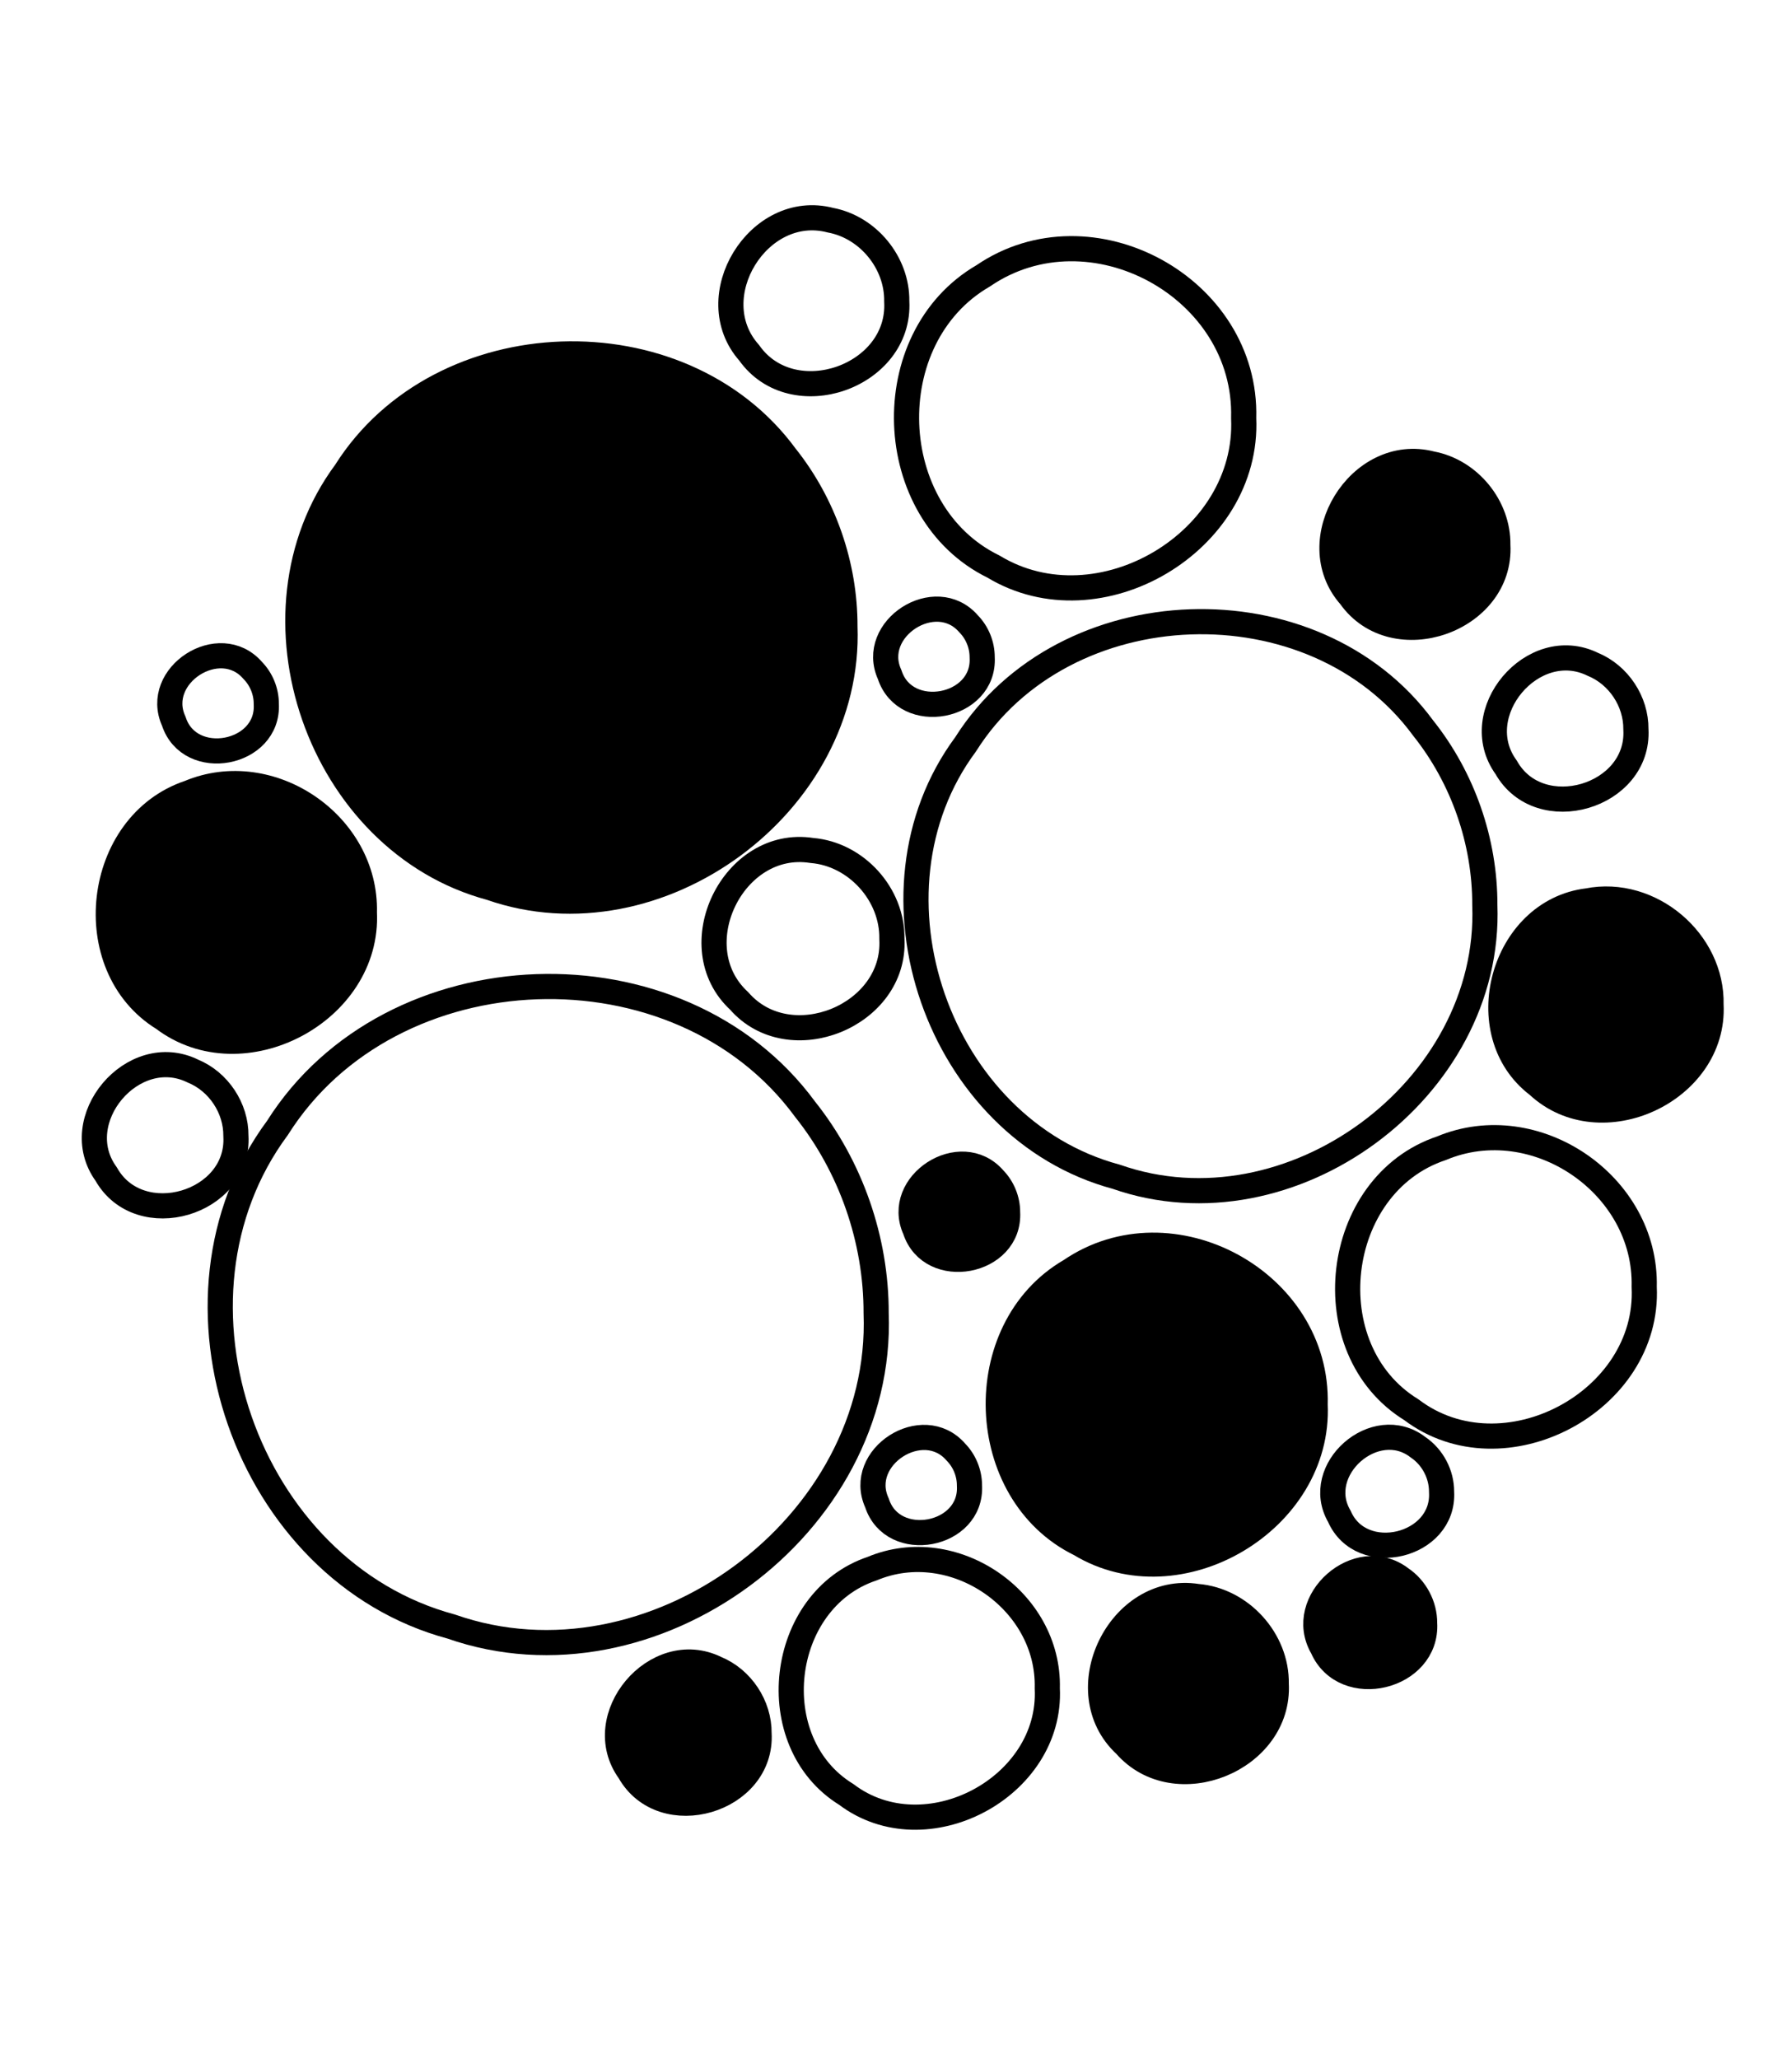 <?xml version="1.0" encoding="UTF-8" standalone="no"?>
<!-- Created with Inkscape (http://www.inkscape.org/) -->

<svg
   xmlns:dc="http://purl.org/dc/elements/1.1/"
   xmlns:cc="http://creativecommons.org/ns#"
   xmlns:rdf="http://www.w3.org/1999/02/22-rdf-syntax-ns#"
   xmlns:svg="http://www.w3.org/2000/svg"
   xmlns="http://www.w3.org/2000/svg"
   xmlns:xlink="http://www.w3.org/1999/xlink"
   xmlns:sodipodi="http://sodipodi.sourceforge.net/DTD/sodipodi-0.dtd"
   xmlns:inkscape="http://www.inkscape.org/namespaces/inkscape"
   width="33.941mm"
   height="38.988mm"
   viewBox="0 0 120.262 138.147"
   id="svg4672"
   version="1.1"
   inkscape:version="0.92.3 (2405546, 2018-03-11)"
   sodipodi:docname="predict_bad_clone_rates.svg">
  <defs
     id="defs4674" />
  <sodipodi:namedview
     id="base"
     pagecolor="#ffffff"
     bordercolor="#666666"
     borderopacity="1.0"
     inkscape:pageopacity="0.0"
     inkscape:pageshadow="2"
     inkscape:zoom="2.8"
     inkscape:cx="123.4266"
     inkscape:cy="102.65413"
     inkscape:document-units="px"
     inkscape:current-layer="g4536"
     showgrid="false"
     fit-margin-top="0.5"
     fit-margin-left="0.5"
     fit-margin-bottom="0.5"
     fit-margin-right="0.5"
     inkscape:window-width="1880"
     inkscape:window-height="2097"
     inkscape:window-x="81"
     inkscape:window-y="33"
     inkscape:window-maximized="0"
     showguides="false" />
  <g
     inkscape:label="Layer 1"
     inkscape:groupmode="layer"
     id="layer1"
     transform="translate(-15.933,-14.36)">
    <g
       id="g4567"
       transform="matrix(0.126,0,0,0.126,-229.519,53.566)">
      <ellipse
         ry="355.191"
         rx="352.231"
         cy="72.841"
         cx="992.434"
         id="path4565"
         style="opacity:1;fill:#ffffff;fill-opacity:1;stroke:none;stroke-width:0.127;stroke-linecap:round;stroke-linejoin:round;stroke-miterlimit:4;stroke-dasharray:none;stroke-dashoffset:0;stroke-opacity:1" />
      <g
         transform="translate(5746.27,3414.581)"
         id="g114445-0">
        <use
           id="use79769-8"
           xlink:href="#home"
           transform="translate(-3791.569,-3322.68)"
           x="0"
           y="0"
           width="100%"
           height="100%" />
        <g
           id="g4536"
           transform="matrix(1.196,0,0,1.196,650.516,650.541)">
          <g
             id="g83667"
             transform="matrix(1.196,0,0,1.196,-707.986,570.208)">
            <path
               inkscape:connector-curvature="0"
               id="path83655-0-8-2-9"
               d="m -2203.535,-3303.015 c 2.508,66.061 -69.664,119.157 -131.973,97.319 -63.81,-17.138 -93.319,-101.746 -53.971,-154.838 35.231,-55.917 124.774,-59.088 163.872,-5.803 14.218,17.823 22.129,40.526 22.072,63.322 z"
               style="opacity:1;fill:#000000;fill-opacity:1;stroke:#000000;stroke-width:9.369;stroke-linecap:round;stroke-linejoin:round;stroke-miterlimit:4;stroke-dasharray:none;stroke-dashoffset:0;stroke-opacity:1" />
            <path
               inkscape:connector-curvature="0"
               id="path83655-0-1-5-0-7"
               d="m -2191.917,-3047.326 c 3.007,79.2 -83.52,142.857 -158.221,116.675 -76.501,-20.547 -111.88,-121.983 -64.706,-185.634 42.238,-67.038 149.59,-70.84 196.465,-6.957 17.046,21.368 26.53,48.587 26.462,75.917 z"
               style="opacity:1;fill:none;fill-opacity:1;stroke:#000000;stroke-width:9.369;stroke-linecap:round;stroke-linejoin:round;stroke-miterlimit:4;stroke-dasharray:none;stroke-dashoffset:0;stroke-opacity:1" />
            <path
               inkscape:connector-curvature="0"
               id="path83655-0-1-9-8-2-8"
               d="m -1965.264,-3199.29 c 2.608,68.689 -72.435,123.897 -137.222,101.19 -66.348,-17.82 -97.031,-105.793 -56.118,-160.997 36.633,-58.141 129.737,-61.438 170.391,-6.034 14.784,18.532 23.009,42.138 22.95,65.841 z"
               style="opacity:1;fill:none;fill-opacity:1;stroke:#000000;stroke-width:9.369;stroke-linecap:round;stroke-linejoin:round;stroke-miterlimit:4;stroke-dasharray:none;stroke-dashoffset:0;stroke-opacity:1" />
            <path
               inkscape:connector-curvature="0"
               id="path83655-0-1-6-26-9-5"
               d="m -2028.45,-3013.309 c 1.962,43.194 -50.613,74.342 -87.56,51.94 -38.848,-18.988 -41.011,-80.054 -3.603,-101.743 37.63,-25.73 92.475,4.101 91.163,49.803 z"
               style="opacity:1;fill:#000000;fill-opacity:1;stroke:#000000;stroke-width:9.369;stroke-linecap:round;stroke-linejoin:round;stroke-miterlimit:4;stroke-dasharray:none;stroke-dashoffset:0;stroke-opacity:1" />
            <path
               inkscape:connector-curvature="0"
               id="path83655-0-1-6-2-06-0-3"
               d="m -2128.186,-2907.632 c 1.801,36.957 -45.374,61.831 -74.851,39.483 -31.537,-19.382 -25.419,-72.357 9.677,-84.072 30.216,-12.648 66.025,11.751 65.174,44.588 z"
               style="opacity:1;fill:none;fill-opacity:1;stroke:#000000;stroke-width:9.369;stroke-linecap:round;stroke-linejoin:round;stroke-miterlimit:4;stroke-dasharray:none;stroke-dashoffset:0;stroke-opacity:1" />
            <path
               inkscape:connector-curvature="0"
               id="path83655-0-1-6-1-6-9-3"
               d="m -1905.921,-3057.086 c 2.087,42.801 -52.548,71.607 -86.687,45.726 -36.523,-22.447 -29.438,-83.798 11.207,-97.364 34.993,-14.648 76.464,13.609 75.479,51.638 z"
               style="opacity:1;fill:none;fill-opacity:1;stroke:#000000;stroke-width:9.369;stroke-linecap:round;stroke-linejoin:round;stroke-miterlimit:4;stroke-dasharray:none;stroke-dashoffset:0;stroke-opacity:1" />
            <path
               inkscape:connector-curvature="0"
               id="path83655-0-1-6-1-2-4-9-8"
               d="m -2042.934,-2909.305 c 1.532,28.228 -37.606,44.121 -56.177,22.79 -21.622,-19.908 -2.283,-59.887 26.731,-55.338 16.314,1.329 29.751,16.178 29.445,32.548 z"
               style="opacity:1;fill:#000000;fill-opacity:1;stroke:#000000;stroke-width:9.369;stroke-linecap:round;stroke-linejoin:round;stroke-miterlimit:4;stroke-dasharray:none;stroke-dashoffset:0;stroke-opacity:1" />
            <path
               inkscape:connector-curvature="0"
               id="path83655-0-1-6-2-0-6-4-3"
               d="m -2382.481,-3196.502 c 1.801,36.957 -45.374,61.831 -74.851,39.483 -31.537,-19.382 -25.419,-72.357 9.677,-84.071 30.216,-12.648 66.025,11.751 65.174,44.588 z"
               style="opacity:1;fill:#000000;fill-opacity:1;stroke:#000000;stroke-width:9.369;stroke-linecap:round;stroke-linejoin:round;stroke-miterlimit:4;stroke-dasharray:none;stroke-dashoffset:0;stroke-opacity:1" />
            <path
               inkscape:connector-curvature="0"
               id="path83655-0-1-6-2-0-7-2-5-7"
               d="m -2055.061,-3380.53 c 2.087,45.954 -53.848,79.093 -93.156,55.259 -41.331,-20.202 -43.632,-85.169 -3.833,-108.244 40.035,-27.374 98.385,4.363 96.989,52.985 z"
               style="opacity:1;fill:none;fill-opacity:1;stroke:#000000;stroke-width:9.369;stroke-linecap:round;stroke-linejoin:round;stroke-miterlimit:4;stroke-dasharray:none;stroke-dashoffset:0;stroke-opacity:1" />
            <path
               inkscape:connector-curvature="0"
               id="path83655-0-1-6-2-0-7-3-8-1-9"
               d="m -2184.241,-3424.028 c 1.579,28.076 -38.743,42.152 -54.962,19.158 -18.393,-20.697 3.499,-56.352 30.265,-49.364 14.074,2.624 24.921,15.889 24.697,30.206 z"
               style="opacity:1;fill:none;fill-opacity:1;stroke:#000000;stroke-width:9.369;stroke-linecap:round;stroke-linejoin:round;stroke-miterlimit:4;stroke-dasharray:none;stroke-dashoffset:0;stroke-opacity:1" />
            <path
               inkscape:connector-curvature="0"
               id="path83655-0-1-6-2-0-7-3-1-9-0-3"
               d="m -1960.42,-3333.322 c 1.579,28.076 -38.743,42.153 -54.962,19.158 -18.393,-20.697 3.499,-56.352 30.265,-49.364 14.074,2.624 24.921,15.889 24.697,30.206 z"
               style="opacity:1;fill:#000000;fill-opacity:1;stroke:#000000;stroke-width:9.369;stroke-linecap:round;stroke-linejoin:round;stroke-miterlimit:4;stroke-dasharray:none;stroke-dashoffset:0;stroke-opacity:1" />
            <path
               inkscape:connector-curvature="0"
               id="path83655-0-1-6-2-0-7-3-19-6-3-7"
               d="m -2186.05,-3186.632 c 1.551,28.574 -38.067,44.663 -56.865,23.07 -21.887,-20.152 -2.311,-60.622 27.059,-56.016 16.514,1.345 30.116,16.376 29.806,32.947 z"
               style="opacity:1;fill:none;fill-opacity:1;stroke:#000000;stroke-width:9.369;stroke-linecap:round;stroke-linejoin:round;stroke-miterlimit:4;stroke-dasharray:none;stroke-dashoffset:0;stroke-opacity:1" />
            <path
               inkscape:connector-curvature="0"
               id="path83655-0-1-6-2-0-7-3-19-0-0-7-8"
               d="m -1881.037,-3162.183 c 1.659,32.041 -41.056,51.917 -64.495,30.001 -25.591,-19.375 -13.252,-64.842 18.603,-68.655 23.211,-4.586 46.473,14.981 45.892,38.654 z"
               style="opacity:1;fill:#000000;fill-opacity:1;stroke:#000000;stroke-width:9.369;stroke-linecap:round;stroke-linejoin:round;stroke-miterlimit:4;stroke-dasharray:none;stroke-dashoffset:0;stroke-opacity:1" />
            <path
               inkscape:connector-curvature="0"
               id="path83655-0-1-6-2-0-7-3-19-5-7-8-7"
               d="m -1981.37,-2980.793 c 1.185,20.39 -29.861,27.852 -38.056,9.128 -10.13,-17.35 13.381,-38.036 29.296,-25.736 5.423,3.656 8.805,10.068 8.761,16.608 z"
               style="opacity:1;fill:none;fill-opacity:1;stroke:#000000;stroke-width:9.369;stroke-linecap:round;stroke-linejoin:round;stroke-miterlimit:4;stroke-dasharray:none;stroke-dashoffset:0;stroke-opacity:1" />
            <path
               inkscape:connector-curvature="0"
               id="path83655-0-1-6-2-0-7-3-19-5-6-0-8-4"
               d="m -1987.679,-2931.896 c 1.185,20.389 -29.861,27.852 -38.057,9.128 -10.13,-17.35 13.381,-38.036 29.296,-25.736 5.424,3.656 8.805,10.068 8.761,16.608 z"
               style="opacity:1;fill:#000000;fill-opacity:1;stroke:#000000;stroke-width:9.369;stroke-linecap:round;stroke-linejoin:round;stroke-miterlimit:4;stroke-dasharray:none;stroke-dashoffset:0;stroke-opacity:1" />
            <path
               inkscape:connector-curvature="0"
               id="path83655-0-1-6-2-0-7-3-19-5-6-7-1-6-1"
               d="m -2235.514,-2890.886 c 1.452,25.213 -35.907,36.195 -48.312,14.175 -14.604,-20.119 9.994,-49.303 32.293,-38.34 9.562,3.921 16.13,13.83 16.019,24.165 z"
               style="opacity:1;fill:#000000;fill-opacity:1;stroke:#000000;stroke-width:9.369;stroke-linecap:round;stroke-linejoin:round;stroke-miterlimit:4;stroke-dasharray:none;stroke-dashoffset:0;stroke-opacity:1" />
            <path
               inkscape:connector-curvature="0"
               id="path83655-0-1-6-2-0-7-3-19-5-6-7-7-01-0-9"
               d="m -2430.312,-3113.287 c 1.452,25.213 -35.907,36.195 -48.312,14.175 -14.604,-20.119 9.993,-49.303 32.293,-38.34 9.562,3.921 16.13,13.83 16.019,24.165 z"
               style="opacity:1;fill:none;fill-opacity:1;stroke:#000000;stroke-width:9.369;stroke-linecap:round;stroke-linejoin:round;stroke-miterlimit:4;stroke-dasharray:none;stroke-dashoffset:0;stroke-opacity:1" />
            <path
               inkscape:connector-curvature="0"
               id="path83655-0-1-6-2-0-7-3-19-5-6-7-7-4-3-4-0"
               d="m -1909.011,-3264.709 c 1.452,25.213 -35.907,36.195 -48.312,14.175 -14.604,-20.119 9.993,-49.303 32.293,-38.34 9.562,3.921 16.13,13.83 16.019,24.165 z"
               style="opacity:1;fill:none;fill-opacity:1;stroke:#000000;stroke-width:9.369;stroke-linecap:round;stroke-linejoin:round;stroke-miterlimit:4;stroke-dasharray:none;stroke-dashoffset:0;stroke-opacity:1" />
            <path
               inkscape:connector-curvature="0"
               id="path83655-0-1-6-2-0-7-3-19-5-6-7-7-0-77-6-9"
               d="m -2152.435,-3291.523 c 1.1,19.039 -28.574,24.617 -34.449,6.461 -7.789,-17.057 17.116,-33.107 29.41,-18.884 3.209,3.28 5.056,7.834 5.04,12.423 z"
               style="opacity:1;fill:none;fill-opacity:1;stroke:#000000;stroke-width:9.369;stroke-linecap:round;stroke-linejoin:round;stroke-miterlimit:4;stroke-dasharray:none;stroke-dashoffset:0;stroke-opacity:1" />
            <path
               inkscape:connector-curvature="0"
               id="path83655-0-1-6-2-0-7-3-19-5-6-7-7-0-6-2-7-8"
               d="m -2419,-3274.172 c 1.1,19.039 -28.574,24.617 -34.449,6.461 -7.788,-17.057 17.116,-33.107 29.41,-18.884 3.21,3.28 5.056,7.834 5.04,12.423 z"
               style="opacity:1;fill:none;fill-opacity:1;stroke:#000000;stroke-width:9.369;stroke-linecap:round;stroke-linejoin:round;stroke-miterlimit:4;stroke-dasharray:none;stroke-dashoffset:0;stroke-opacity:1" />
            <path
               inkscape:connector-curvature="0"
               id="path83655-0-1-6-2-0-7-3-19-5-6-7-7-0-4-6-6-8"
               d="m -2142.971,-3084.895 c 1.1,19.039 -28.574,24.617 -34.449,6.461 -7.789,-17.057 17.116,-33.107 29.409,-18.884 3.21,3.28 5.056,7.834 5.04,12.423 z"
               style="opacity:1;fill:#000000;fill-opacity:1;stroke:#000000;stroke-width:9.369;stroke-linecap:round;stroke-linejoin:round;stroke-miterlimit:4;stroke-dasharray:none;stroke-dashoffset:0;stroke-opacity:1" />
            <path
               inkscape:connector-curvature="0"
               id="path83655-0-1-6-2-0-7-3-19-5-6-7-7-0-7-4-0-5"
               d="m -2157.166,-2983.159 c 1.1,19.039 -28.574,24.617 -34.449,6.461 -7.788,-17.057 17.116,-33.107 29.41,-18.884 3.21,3.28 5.056,7.834 5.04,12.423 z"
               style="opacity:1;fill:none;fill-opacity:1;stroke:#000000;stroke-width:9.369;stroke-linecap:round;stroke-linejoin:round;stroke-miterlimit:4;stroke-dasharray:none;stroke-dashoffset:0;stroke-opacity:1" />
          </g>
        </g>
      </g>
    </g>
  </g>
</svg>

